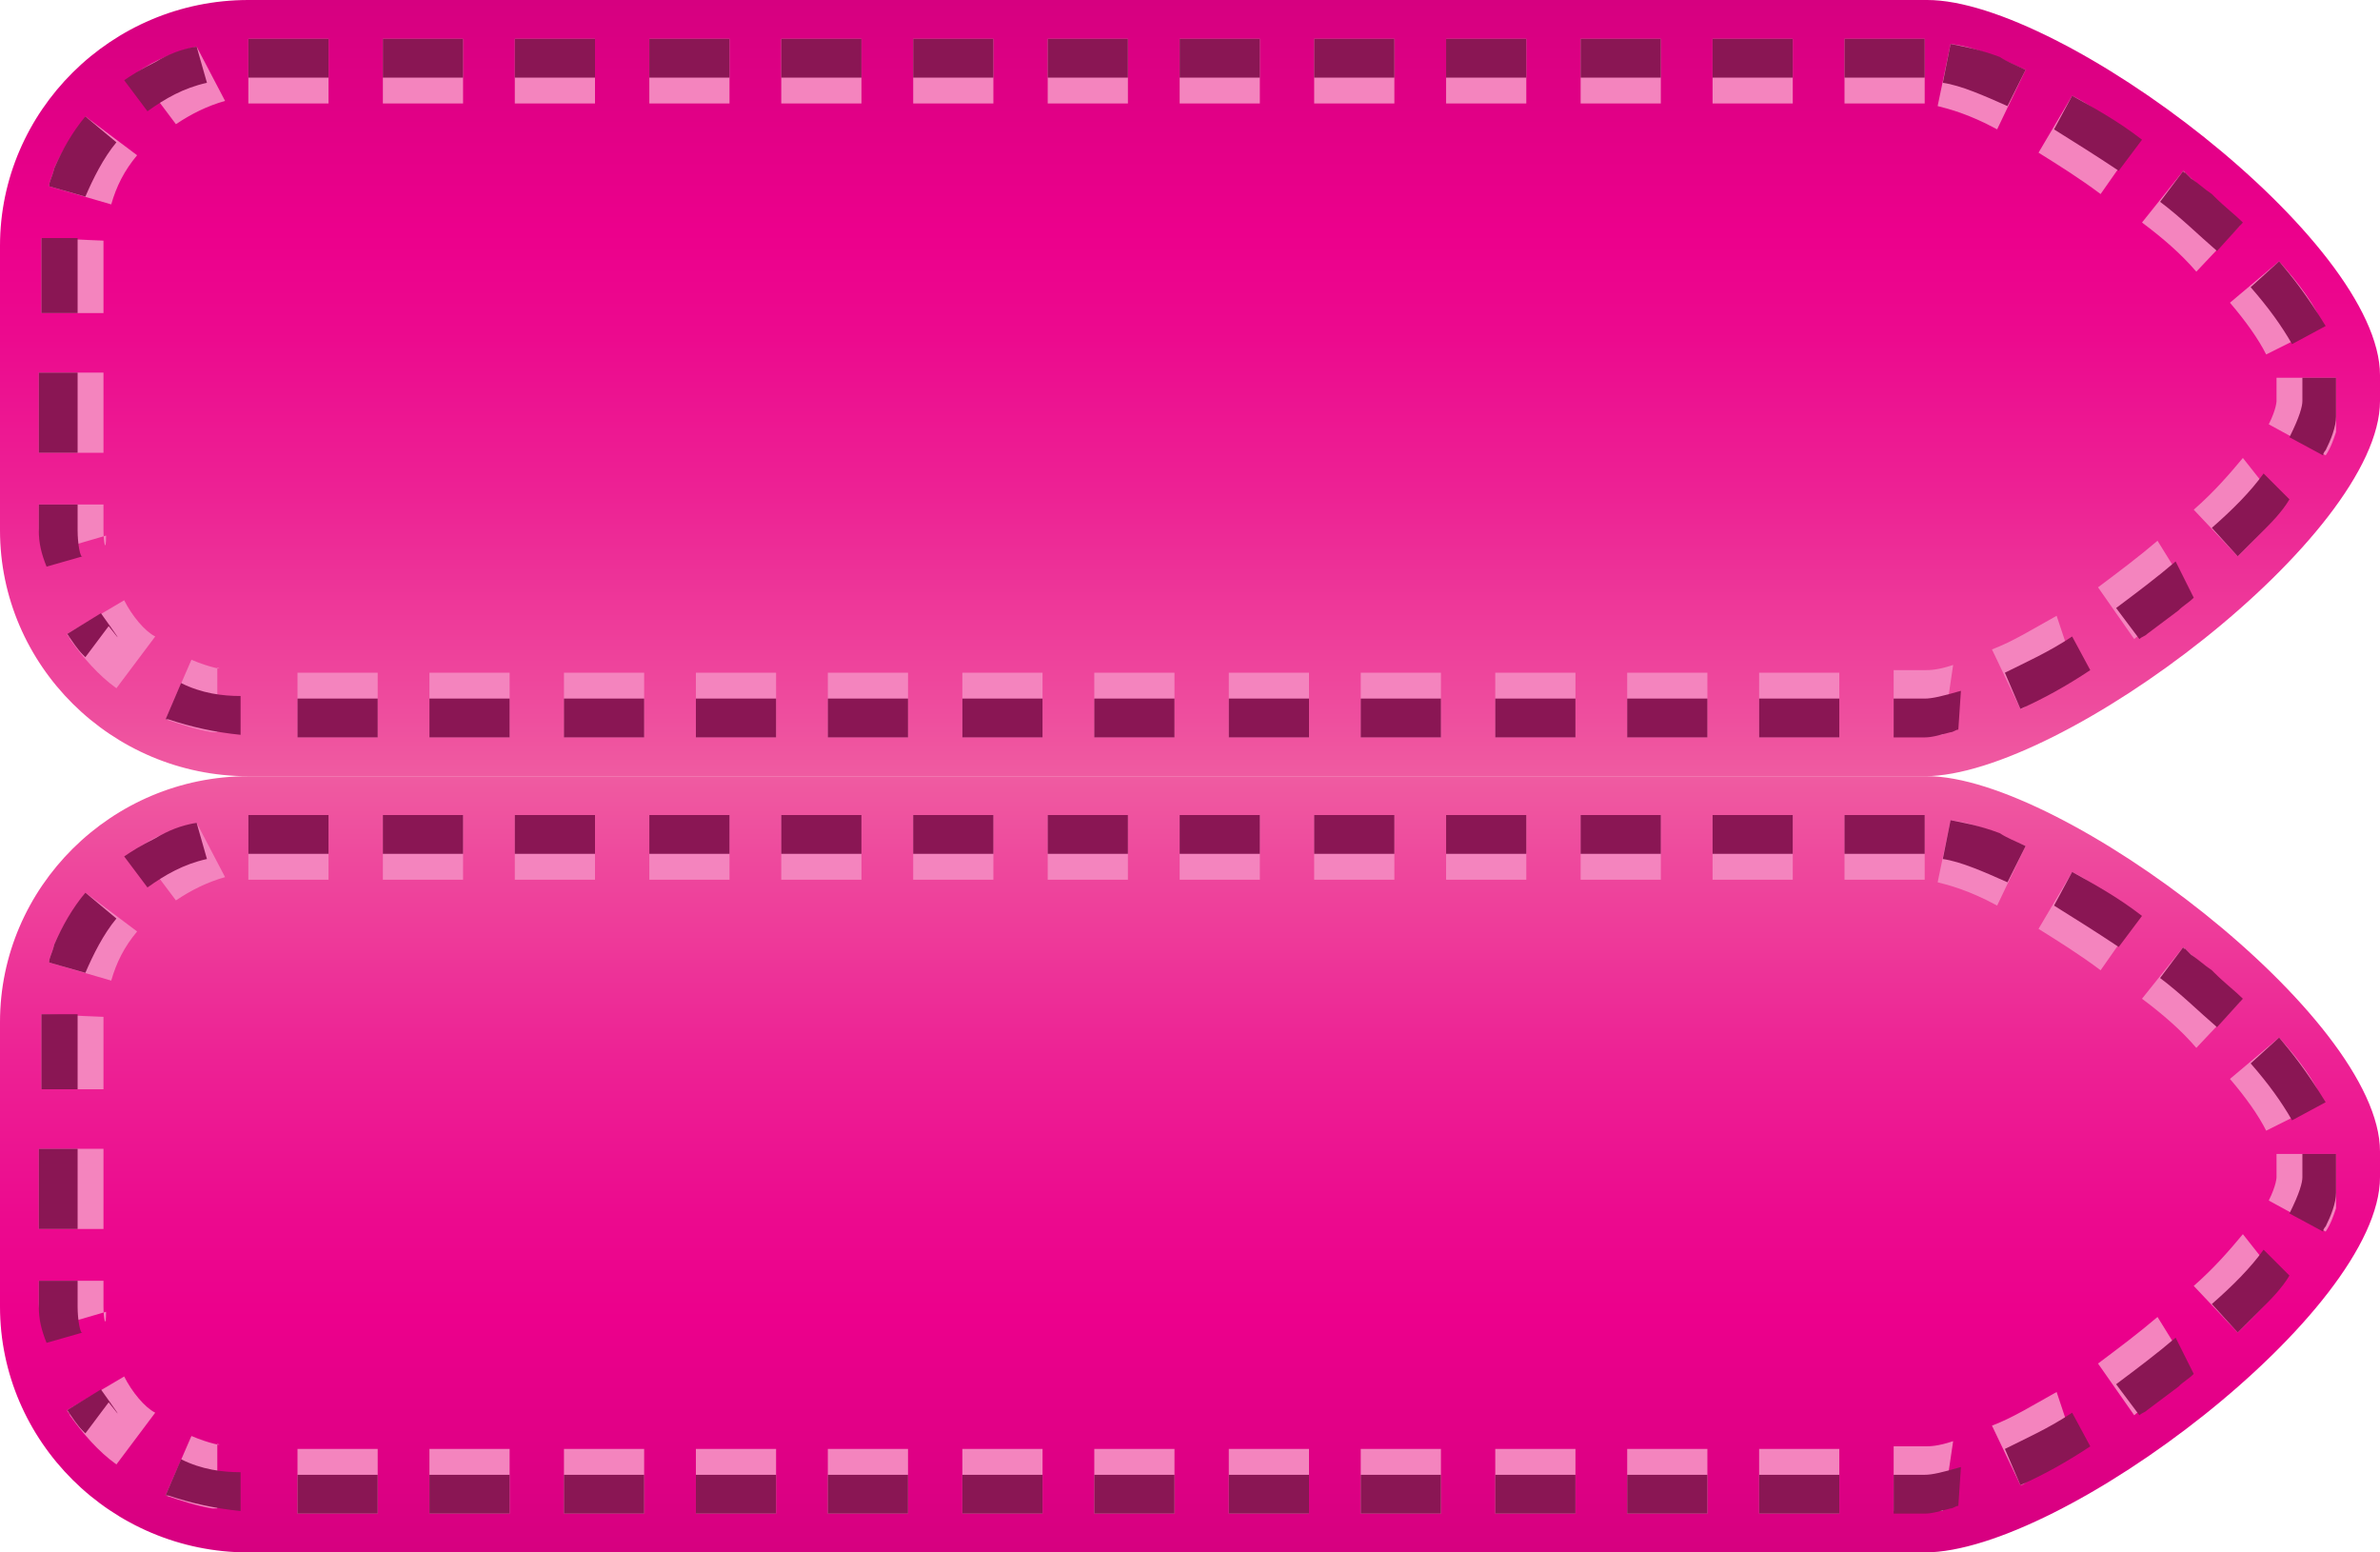 <?xml version="1.0" encoding="utf-8"?>
<!-- Generator: Adobe Illustrator 15.0.0, SVG Export Plug-In  -->
<!DOCTYPE svg PUBLIC "-//W3C//DTD SVG 1.1//EN" "http://www.w3.org/Graphics/SVG/1.1/DTD/svg11.dtd">
<svg version="1.1"
	 xmlns="http://www.w3.org/2000/svg" xmlns:xlink="http://www.w3.org/1999/xlink" xmlns:a="http://ns.adobe.com/AdobeSVGViewerExtensions/3.0/"
	 x="0px" y="0px" width="92px" height="60px" viewBox="0 0 92 60" overflow="visible" enable-background="new 0 0 92 60"
	 xml:space="preserve">
<defs>
</defs>
<linearGradient id="SVGID_1_" gradientUnits="userSpaceOnUse" x1="392" y1="-311.5" x2="392" y2="-281.5" gradientTransform="matrix(1 0 0 -1 -346 -251.5)">
	<stop  offset="0" style="stop-color:#D60080"/>
	<stop  offset="0.3" style="stop-color:#EC008C"/>
	<stop  offset="0.427" style="stop-color:#EC098E"/>
	<stop  offset="0.633" style="stop-color:#ED2194"/>
	<stop  offset="0.893" style="stop-color:#EE499D"/>
	<stop  offset="1" style="stop-color:#EF5BA1"/>
</linearGradient>
<path fill="url(#SVGID_1_)" d="M92,45.5C92,50.7,79.7,60,74.4,60H9.6C4.3,60,0,55.7,0,50.5v-11C0,34.3,4.3,30,9.6,30h64.9
	C79.7,30,92,39.3,92,44.5V45.5z"/>
<path fill="#F484BE" d="M74.4,31.5h-3.1V34h3.1V31.5L74.4,31.5L74.4,31.5z M69.3,31.5h-3.1V34h3.1V31.5L69.3,31.5z M64.2,31.5h-3.1
	V34h3.1V31.5L64.2,31.5z M59,31.5h-3.1V34H59V31.5L59,31.5z M53.9,31.5h-3.1V34h3.1V31.5L53.9,31.5z M48.7,31.5h-3.1V34h3.1V31.5
	L48.7,31.5z M43.6,31.5h-3.1V34h3.1V31.5L43.6,31.5z M38.4,31.5h-3.1V34h3.1V31.5L38.4,31.5z M33.3,31.5h-3.1V34h3.1V31.5L33.3,31.5
	z M28.2,31.5h-3.1V34h3.1V31.5L28.2,31.5z M23,31.5h-3.1V34H23V31.5L23,31.5z M17.9,31.5h-3.1V34h3.1V31.5L17.9,31.5z M12.7,31.5
	H9.6V34h3.1V31.5L12.7,31.5z M7.6,31.8c-0.8,0.2-1.6,0.5-2.3,1l0,0l0,0l0,0l0,0l0,0l0,0l0,0l0,0l0,0l0,0l0,0l0,0l0,0l0,0l0,0l0,0
	l0,0l0,0l0,0l0,0l0,0l0,0l0,0l0,0l0,0l0,0l0,0l0,0l0,0l0,0l0,0l0,0l0,0l0,0l0,0l0,0l0,0l0,0l0,0l0,0l0,0l0,0l0,0l0,0l0,0l0,0l0,0
	l0,0l0,0l0,0l0,0l0,0l0,0l0,0l0,0l0,0l0,0l0,0l0,0l0,0l0,0l0,0l0,0l0,0l0,0l0,0l0,0l0,0l0,0l0,0l0,0l0,0l0,0l0,0l0,0l0,0l0,0l0,0
	l0,0l0,0l0,0l0,0l0,0l0,0l0,0l0,0l0,0l0,0l0,0l0,0l1.5,2c0.6-0.4,1.2-0.7,1.9-0.9L7.6,31.8L7.6,31.8z M3.3,34.5L3.3,34.5L3.3,34.5
	L3.3,34.5L3.3,34.5L3.3,34.5L3.3,34.5L3.3,34.5L3.3,34.5L3.3,34.5C3.3,34.5,3.3,34.6,3.3,34.5C3.3,34.6,3.3,34.6,3.3,34.5
	C3.3,34.6,3.3,34.6,3.3,34.5C3.3,34.6,3.3,34.6,3.3,34.5C3.3,34.6,3.3,34.6,3.3,34.5C3.3,34.6,3.3,34.6,3.3,34.5
	C3.3,34.6,3.3,34.6,3.3,34.5C3.3,34.6,3.3,34.6,3.3,34.5C3.3,34.6,3.3,34.6,3.3,34.5C3.3,34.6,3.3,34.6,3.3,34.5
	C3.3,34.6,3.3,34.6,3.3,34.5C3.3,34.6,3.3,34.6,3.3,34.5C3.3,34.6,3.3,34.6,3.3,34.5L3.3,34.5L3.3,34.5L3.3,34.5L3.3,34.5
	c-0.5,0.7-0.9,1.3-1.2,2l0,0l0,0l0,0l0,0l0,0l0,0l0,0l0,0l0,0l0,0l0,0l0,0l0,0l0,0l0,0l0,0l0,0l0,0l0,0l0,0l0,0l0,0l0,0l0,0l0,0l0,0
	l0,0l0,0l0,0l0,0l0,0l0,0l0,0l0,0l0,0l0,0l0,0l0,0l0,0l0,0C2,36.9,1.9,37,1.9,37.2l2.4,0.7c0.2-0.7,0.5-1.3,1-1.9L3.3,34.5L3.3,34.5
	z M1.6,39.2C1.5,39.3,1.5,39.3,1.6,39.2C1.5,39.3,1.5,39.3,1.6,39.2C1.5,39.3,1.5,39.3,1.6,39.2C1.5,39.3,1.5,39.3,1.6,39.2
	C1.5,39.3,1.5,39.3,1.6,39.2C1.5,39.3,1.5,39.3,1.6,39.2C1.6,39.3,1.6,39.3,1.6,39.2L1.6,39.2L1.6,39.2L1.6,39.2L1.6,39.2L1.6,39.2
	L1.6,39.2L1.6,39.2L1.6,39.2L1.6,39.2L1.6,39.2L1.6,39.2L1.6,39.2L1.6,39.2L1.6,39.2L1.6,39.2L1.6,39.2L1.6,39.2L1.6,39.2L1.6,39.2
	L1.6,39.2L1.6,39.2L1.6,39.2L1.6,39.2L1.6,39.2L1.6,39.2L1.6,39.2L1.6,39.2L1.6,39.2L1.6,39.2L1.6,39.2L1.6,39.2L1.6,39.2L1.6,39.2
	L1.6,39.2L1.6,39.2L1.6,39.2L1.6,39.2L1.6,39.2L1.6,39.2L1.6,39.2L1.6,39.2L1.6,39.2L1.6,39.2v2.9H4v-2.6c0-0.1,0-0.1,0-0.2
	L1.6,39.2L1.6,39.2z M4,44.4H1.5v3.1H4V44.4L4,44.4z M4,49.5H1.5v0.9l0,0l0,0l0,0l0,0l0,0l0,0l0,0l0,0l0,0l0,0l0,0l0,0l0,0l0,0l0,0
	l0,0l0,0l0,0l0,0l0,0l0,0l0,0l0,0l0,0l0,0l0,0l0,0l0,0l0,0l0,0l0,0l0,0l0,0l0,0l0,0l0,0l0,0l0,0l0,0l0,0l0,0l0,0l0,0l0,0l0,0l0,0
	l0,0l0,0l0,0l0,0l0,0l0,0l0,0l0,0l0,0l0,0l0,0l0,0l0,0l0,0l0,0l0,0l0,0l0,0l0,0l0,0l0,0l0,0l0,0l0,0l0,0l0,0l0,0l0,0l0,0l0,0l0,0
	l0,0l0,0l0,0l0,0l0,0l0,0l0,0l0,0l0,0l0,0l0,0l0,0l0,0l0,0l0,0l0,0l0,0l0,0l0,0l0,0l0,0l0,0l0,0l0,0l0,0l0,0l0,0l0,0l0,0l0,0l0,0
	l0,0l0,0l0,0l0,0l0,0l0,0l0,0l0,0l0,0l0,0l0,0l0,0l0,0l0,0l0,0l0,0l0,0l0,0l0,0l0,0l0,0l0,0l0,0l0,0l0,0l0,0l0,0l0,0l0,0l0,0l0,0
	l0,0l0,0l0,0l0,0l0,0l0,0l0,0l0,0l0,0l0,0l0,0l0,0l0,0l0,0l0,0l0,0l0,0l0,0l0,0l0,0l0,0l0,0l0,0l0,0l0,0l0,0l0,0l0,0l0,0l0,0l0,0
	l0,0l0,0l0,0l0,0l0,0l0,0l0,0l0,0l0,0l0,0l0,0l0,0l0,0l0,0l0,0l0,0l0,0l0,0l0,0l0,0l0,0l0,0l0,0l0,0l0,0l0,0l0,0l0,0l0,0l0,0l0,0
	l0,0l0,0l0,0l0,0l0,0l0,0l0,0l0,0l0,0l0,0l0,0l0,0l0,0l0,0l0,0l0,0l0,0l0,0l0,0l0,0l0,0l0,0l0,0l0,0l0,0l0,0l0,0l0,0l0,0l0,0l0,0
	l0,0l0,0l0,0l0,0l0,0l0,0c0,0.3,0.1,0.7,0.2,1l2.4-0.7C4.1,51.4,4,51,4,50.5V49.5L4,49.5z M4.8,53.2l-2.2,1.3c0,0.1,0.1,0.1,0.1,0.2
	l0,0l0,0l0,0l0,0l0,0l0,0l0,0l0,0l0,0l0,0l0,0l0,0l0,0l0,0l0,0l0,0l0,0l0,0l0,0l0,0l0,0l0,0l0,0l0,0l0,0l0,0l0,0l0,0l0,0l0,0l0,0
	l0,0l0,0l0,0l0,0l0,0l0,0l0,0l0,0l0,0l0,0l0,0c0.5,0.7,1.1,1.4,1.8,1.9l1.5-2C5.6,54.4,5.1,53.8,4.8,53.2L4.8,53.2z M7.4,55.5
	l-1,2.3C7,58,7.6,58.2,8.2,58.3l0,0l0,0l0,0l0,0l0,0l0,0l0,0l0,0l0,0l0,0l0,0l0,0l0,0l0,0l0,0l0,0l0,0l0,0l0,0h0.1l0,0l0,0l0,0l0,0
	l0,0l0,0l0,0l0,0l0,0l0,0l0,0l0,0l0,0l0,0l0,0l0,0l0,0l0,0l0,0l0,0l0,0l0,0l0,0l0,0l0,0l0,0l0,0l0,0l0,0l0,0l0,0l0,0l0,0
	c0,0,0,0,0.1,0l0,0l0,0l0,0l0,0l0,0l0,0l0,0l0,0l0,0l0,0l0,0l0,0l0,0l0,0l0,0l0,0l0,0l0,0l0,0l0,0l0,0l0,0l0,0l0,0l0,0l0,0l0,0l0,0
	l0,0l0,0l0,0l0,0l0,0l0,0l0,0l0,0l0,0l0,0l0,0l0,0l0,0l0,0l0,0l0,0l0,0l0,0l0,0l0,0l0,0l0,0l0,0l0,0l0,0l0,0l0,0l0,0l0,0l0,0l0,0
	l0,0l0,0l0,0l0,0l0,0l0,0l0,0l0,0l0,0l0,0l0,0l0,0l0,0l0,0l0,0l0,0l0,0l0,0l0,0l0,0l0,0l0,0l0,0l0,0l0,0l0,0l0,0l0,0l0,0l0,0l0,0
	l0,0l0,0l0,0l0,0l0,0l0,0l0,0l0,0l0,0l0,0l0,0l0,0l0,0l0,0l0,0l0,0l0,0l0,0l0,0l0,0l0,0l0,0l0,0l0,0l0,0l0,0l0,0l0,0l0,0l0,0l0,0
	l0,0l0,0l0,0l0,0l0,0l0,0l0,0l0,0l0,0l0,0l0,0l0,0l0,0l0,0l0,0l0,0l0,0l0,0l0,0l0,0l0,0l0,0l0,0l0,0l0,0l0,0l0,0l0,0l0,0l0,0l0,0
	l0,0l0,0l0,0l0,0l0,0l0,0l0,0l0,0l0,0l0,0l0,0l0,0l0,0l0,0l0,0l0,0l0,0l0,0l0,0l0,0l0,0l0,0l0,0l0,0l0,0l0,0l0,0l0,0l0,0l0,0l0,0
	l0,0l0,0l0,0l0,0l0,0l0,0l0,0l0,0l0,0l0,0l0,0l0,0l0,0l0,0l0,0l0,0l0,0l0,0l0,0l0,0l0,0l0,0l0,0l0,0l0,0l0,0l0,0l0,0l0,0l0,0l0,0
	l0,0l0,0l0,0l0,0l0,0l0,0l0,0l0,0l0,0l0,0l0,0l0,0l0,0l0,0l0,0l0,0l0,0l0,0l0,0l0,0l0,0l0,0l0,0l0,0l0,0l0,0l0,0l0,0l0,0l0,0l0,0
	v-2.5C8.7,55.9,8.1,55.8,7.4,55.5L7.4,55.5z M14.6,56h-3.1v2.5h3.1V56L14.6,56z M19.7,56h-3.1v2.5h3.1V56L19.7,56z M24.9,56h-3.1
	v2.5h3.1V56L24.9,56z M30,56h-3.1v2.5H30V56L30,56z M35.1,56H32v2.5h3.1V56L35.1,56z M40.3,56h-3.1v2.5h3.1V56L40.3,56z M45.4,56
	h-3.1v2.5h3.1V56L45.4,56z M50.6,56h-3.1v2.5h3.1V56L50.6,56z M55.7,56h-3.1v2.5h3.1V56L55.7,56z M60.9,56h-3.1v2.5h3.1V56L60.9,56z
	 M66,56h-3.1v2.5H66V56L66,56z M71.1,56H68v2.5h3.1V56L71.1,56z M75.5,55.7c-0.6,0.2-0.9,0.2-1.1,0.2h-1.2v2.5h1.2l0,0l0,0l0,0l0,0
	l0,0l0,0l0,0l0,0l0,0l0,0l0,0l0,0l0,0l0,0l0,0l0,0l0,0l0,0l0,0l0,0l0,0l0,0l0,0l0,0l0,0l0,0l0,0l0,0l0,0l0,0l0,0l0,0l0,0l0,0l0,0
	l0,0l0,0l0,0l0,0l0,0l0,0l0,0l0,0l0,0l0,0l0,0l0,0l0,0l0,0l0,0l0,0l0,0l0,0l0,0l0,0l0,0l0,0l0,0l0,0l0,0l0,0l0,0l0,0l0,0l0,0l0,0
	l0,0l0,0l0,0l0,0l0,0l0,0l0,0l0,0l0,0l0,0l0,0l0,0l0,0l0,0l0,0l0,0l0,0l0,0l0,0l0,0l0,0l0,0l0,0l0,0l0,0l0,0l0,0l0,0l0,0l0,0l0,0
	l0,0l0,0l0,0l0,0l0,0l0,0l0,0l0,0l0,0l0,0l0,0l0,0l0,0l0,0l0,0l0,0l0,0l0,0l0,0l0,0l0,0l0,0l0,0l0,0l0,0l0,0l0,0l0,0l0,0l0,0l0,0
	l0,0l0,0l0,0l0,0l0,0l0,0l0,0l0,0l0,0l0,0l0,0l0,0l0,0l0,0l0,0l0,0l0,0l0,0l0,0l0,0l0,0l0,0l0,0l0,0l0,0l0,0l0,0l0,0l0,0l0,0l0,0
	c0,0,0,0,0.1,0l0,0l0,0l0,0l0,0l0,0l0,0l0,0l0,0l0,0l0,0l0,0c0,0,0,0,0.1,0l0,0l0,0l0,0l0,0l0,0l0,0l0,0h0.1l0,0l0,0l0,0l0,0l0,0
	l0,0l0,0h0.1l0,0l0,0l0,0l0,0l0,0l0,0l0,0l0,0l0,0h0.1l0,0l0,0l0,0l0,0l0,0l0,0l0,0l0,0l0,0H75l0,0l0,0l0,0l0,0l0,0l0,0l0,0l0,0l0,0
	c0,0,0,0,0.1,0l0,0l0,0l0,0l0,0l0,0l0,0l0,0l0,0l0,0l0,0l0,0l0,0l0,0l0,0l0,0l0,0l0,0l0,0l0,0l0,0l0,0l0,0l0,0l0,0l0,0l0,0l0,0l0,0
	l0,0l0,0l0,0l0,0l0,0l0,0l0,0l0,0l0,0l0,0l0,0l0,0l0,0l0,0l0,0l0,0l0,0l0,0l0,0l0,0l0,0l0,0l0,0l0,0l0,0l0,0l0,0l0,0l0,0l0,0l0,0
	l0,0l0,0l0,0l0,0l0,0l0,0l0,0l0,0l0,0l0,0l0,0l0,0l0,0l0,0l0,0l0,0l0,0l0,0l0,0l0,0l0,0l0,0l0,0l0,0l0,0l0,0l0,0l0,0l0,0l0,0l0,0
	L75.5,55.7L75.5,55.7z M79.5,53.8c-0.9,0.5-1.7,1-2.5,1.3l1.1,2.3c0.1,0,0.2-0.1,0.2-0.1l0,0l0,0l0,0l0,0l0,0l0,0l0,0l0,0l0,0l0,0
	l0,0l0,0l0,0l0,0l0,0l0,0l0,0l0,0l0,0l0,0l0,0l0,0l0,0l0,0l0,0l0,0l0,0l0,0l0,0l0,0l0,0l0,0l0,0l0,0l0,0l0,0l0,0l0,0l0,0l0,0l0,0
	l0,0l0,0l0,0l0,0l0,0l0,0l0,0l0,0l0,0l0,0l0,0l0,0l0,0l0,0l0,0l0,0l0,0l0,0l0,0l0,0l0,0l0,0l0,0l0,0l0,0l0,0l0,0l0,0l0,0l0,0l0,0
	l0,0l0,0l0,0l0,0l0,0l0,0c0.5-0.3,1-0.5,1.6-0.9l0,0l0,0l0,0l0,0l0,0l0,0l0,0l0,0l0,0l0,0l0,0l0,0l0,0l0,0l0,0l0,0l0,0l0,0l0,0l0,0
	l0,0l0,0l0,0l0,0l0,0l0,0c0.1-0.1,0.2-0.1,0.4-0.2L79.5,53.8L79.5,53.8z M83.4,50.9c-0.7,0.6-1.5,1.2-2.3,1.8l1.4,2
	c0.2-0.2,0.5-0.3,0.7-0.5l0,0l0,0l0,0l0,0l0,0l0,0l0,0l0,0l0,0l0,0l0,0l0,0l0,0l0,0l0,0l0,0l0,0l0,0l0,0l0,0l0,0l0,0l0,0l0,0l0,0
	l0,0l0,0l0,0c0.5-0.4,1-0.8,1.5-1.2L83.4,50.9L83.4,50.9z M86.7,47.7c-0.5,0.6-1.1,1.3-1.9,2l1.7,1.8l0,0l0,0l0,0l0,0l0,0l0,0l0,0
	l0,0l0,0l0,0l0,0l0,0l0,0l0,0l0,0l0,0l0,0l0,0l0,0l0,0l0,0l0,0l0,0l0,0l0,0l0,0c0.6-0.6,1.2-1.2,1.7-1.8l0,0l0,0l0,0l0,0l0,0l0,0
	l0,0l0,0l0,0l0,0l0,0l0,0l0,0l0,0l0,0l0,0l0,0l0,0l0,0l0,0l0,0l0,0l0,0l0,0l0,0l0,0l0,0l0,0l0,0l0,0l0,0l0,0l0,0l0,0l0,0l0,0l0,0
	l0,0l0,0l0,0l0,0l0,0l0,0l0,0l0,0l0,0l0,0l0,0l0,0l0,0l0,0l0,0l0,0l0,0l0,0l0,0c0,0,0,0,0-0.1l0,0L86.7,47.7L86.7,47.7z M90.5,44.6
	H88v0.9c0,0,0,0.3-0.3,0.9l2.2,1.2c0.2-0.3,0.3-0.6,0.4-0.9l0,0l0,0l0,0l0,0l0,0l0,0l0,0l0,0l0,0l0,0l0,0l0,0l0,0l0,0l0,0l0,0l0,0
	l0,0l0,0l0,0l0,0l0,0l0,0l0,0l0,0l0,0l0,0l0,0l0,0l0,0l0,0l0,0l0,0l0,0l0,0l0,0l0,0l0,0l0,0l0,0l0,0l0,0l0,0l0,0l0,0l0,0l0,0l0,0
	l0,0l0,0l0,0l0,0l0,0l0,0l0,0l0,0l0,0l0,0l0,0l0,0l0,0l0,0l0,0l0,0l0,0l0,0l0,0l0,0l0,0l0,0l0,0l0,0l0,0l0,0l0,0l0,0l0,0l0,0l0,0
	l0,0l0,0l0,0l0,0l0,0l0,0l0,0l0,0l0,0l0,0l0,0l0,0l0,0l0,0l0,0l0,0l0,0l0,0l0,0l0,0l0,0l0,0l0,0l0,0l0,0l0,0l0,0l0,0l0,0l0,0l0,0
	l0,0l0,0l0,0l0,0l0,0l0,0l0,0l0,0l0,0l0,0l0,0l0,0l0,0l0,0l0,0l0,0l0,0l0,0l0,0l0,0l0,0l0,0l0,0l0,0l0,0l0,0l0,0l0,0l0,0l0,0l0,0
	l0,0l0,0l0,0l0,0l0,0l0,0l0,0l0,0l0,0l0,0l0,0l0,0l0,0l0,0l0,0l0,0l0,0l0,0l0,0l0,0l0,0l0,0l0,0l0,0l0,0l0,0l0,0l0,0l0,0l0,0l0,0
	l0,0l0,0l0,0l0,0l0,0l0,0l0,0l0,0l0,0l0,0l0,0l0,0l0,0l0,0l0,0l0,0l0,0l0,0l0,0l0,0l0,0l0,0l0,0l0,0l0,0l0,0l0,0l0,0l0,0l0,0l0,0
	l0,0l0,0l0,0l0,0l0,0l0,0l0,0l0,0l0,0l0,0l0,0l0,0l0,0l0,0l0,0l0,0l0,0l0,0l0,0l0,0l0,0l0,0l0,0l0,0l0,0l0,0l0,0l0,0l0,0l0,0l0,0
	l0,0l0,0l0,0l0,0l0,0l0,0l0,0l0,0l0,0l0,0l0,0l0,0l0,0l0,0l0,0l0,0l0,0l0,0l0,0l0,0l0,0l0,0l0,0l0,0l0,0l0,0l0,0l0,0l0,0l0,0l0,0
	l0,0l0,0l0,0l0,0l0,0l0,0l0,0l0,0l0,0l0,0l0,0l0,0l0,0l0,0l0,0l0,0l0,0l0,0l0,0l0,0l0,0l0,0l0,0l0,0l0,0l0,0l0,0l0,0l0,0l0,0l0,0
	l0,0l0,0l0,0l0,0l0,0l0,0l0,0l0,0l0,0l0,0l0,0l0,0l0,0l0,0l0,0l0,0l0,0l0,0l0,0l0,0l0,0l0,0l0,0l0,0l0,0l0,0l0,0l0,0l0,0l0,0l0,0
	l0,0l0,0l0,0l0,0l0,0l0,0l0,0l0,0l0,0l0,0l0,0l0,0v-2.1H90.5z M88.1,40.1l-1.9,1.6c0.6,0.7,1.1,1.4,1.4,2l2.2-1.1
	C89.5,41.8,88.9,41,88.1,40.1L88.1,40.1z M84.4,36.6l-1.6,2c0.8,0.6,1.5,1.2,2.1,1.9l1.7-1.8c-0.4-0.4-0.8-0.7-1.2-1.1l0,0l0,0l0,0
	l0,0l0,0l0,0l0,0l0,0l0,0l0,0l0,0l0,0l0,0l0,0l0,0l0,0l0,0l0,0l0,0l0,0l0,0l0,0l0,0l0,0l0,0l0,0l0,0l0,0l0,0l0,0l0,0l0,0l0,0l0,0
	l0,0l0,0l0,0l0,0l0,0l0,0c-0.4-0.5-0.6-0.6-0.8-0.8l0,0l0,0l0,0l0,0l0,0l0,0l0,0l0,0l0,0l0,0l0,0l0,0l0,0l0,0l0,0l0,0l0,0l0,0l0,0
	l0,0C84.5,36.7,84.4,36.6,84.4,36.6L84.4,36.6z M80.1,33.7l-1.3,2.2c0.8,0.5,1.6,1,2.4,1.6l1.4-2c-0.2-0.1-0.3-0.2-0.5-0.3l0,0l0,0
	l0,0l0,0l0,0l0,0l0,0l0,0l0,0l0,0l0,0l0,0l0,0l0,0l0,0l0,0l0,0l0,0l0,0l0,0l0,0l0,0l0,0l0,0l0,0l0,0L82,35.1l0,0
	C81.3,34.4,80.7,34,80.1,33.7L80.1,33.7z M75.4,31.7l-0.5,2.4c0.4,0.1,1.2,0.3,2.3,0.9l1.1-2.3C77.2,32.2,76.3,31.8,75.4,31.7
	L75.4,31.7z"/>
<path fill="#8A1654" d="M74.4,31.5h-3.1V33h3.1V31.5L74.4,31.5L74.4,31.5z M69.3,31.5h-3.1V33h3.1V31.5L69.3,31.5z M64.2,31.5h-3.1
	V33h3.1V31.5L64.2,31.5z M59,31.5h-3.1V33H59V31.5L59,31.5z M53.9,31.5h-3.1V33h3.1V31.5L53.9,31.5z M48.7,31.5h-3.1V33h3.1V31.5
	L48.7,31.5z M43.6,31.5h-3.1V33h3.1V31.5L43.6,31.5z M38.4,31.5h-3.1V33h3.1V31.5L38.4,31.5z M33.3,31.5h-3.1V33h3.1V31.5L33.3,31.5
	z M28.2,31.5h-3.1V33h3.1V31.5L28.2,31.5z M23,31.5h-3.1V33H23V31.5L23,31.5z M17.9,31.5h-3.1V33h3.1V31.5L17.9,31.5z M12.7,31.5
	H9.6V33h3.1V31.5L12.7,31.5z M7.6,31.8C7,31.9,6.5,32.1,6,32.4l0,0l0,0l0,0l0,0l0,0l0,0l0,0l0,0l0,0l0,0l0,0l0,0l0,0l0,0l0,0l0,0
	l0,0l0,0l0,0l0,0l0,0l0,0l0,0l0,0l0,0l0,0l0,0l0,0l0,0l0,0l0,0l0,0l0,0l0,0l0,0l0,0l0,0l0,0l0,0l0,0l0,0l0,0l0,0l0,0l0,0l0,0l0,0
	l0,0l0,0l0,0l0,0l0,0l0,0l0,0l0,0l0,0l0,0l0,0l0,0l0,0l0,0l0,0l0,0l0,0l0,0l0,0l0,0l0,0l0,0l0,0l0,0l0,0l0,0l0,0l0,0l0,0l0,0l0,0
	l0,0l0,0l0,0l0,0l0,0l0,0l0,0l0,0l0,0l0,0l0,0l0,0l0,0l0,0l0,0l0,0l0,0l0,0l0,0l0,0c-0.6,0.3-0.9,0.5-1.2,0.7l0.9,1.2
	c0.7-0.5,1.4-0.9,2.3-1.1L7.6,31.8L7.6,31.8z M3.3,34.5c-0.5,0.6-0.9,1.3-1.2,2l0,0l0,0l0,0l0,0l0,0l0,0l0,0l0,0l0,0l0,0l0,0l0,0
	l0,0l0,0l0,0l0,0l0,0l0,0l0,0l0,0l0,0l0,0l0,0l0,0l0,0l0,0l0,0l0,0l0,0l0,0l0,0l0,0l0,0l0,0l0,0l0,0l0,0l0,0l0,0l0,0l0,0l0,0l0,0
	l0,0l0,0l0,0l0,0l0,0l0,0l0,0l0,0l0,0l0,0l0,0l0,0l0,0l0,0l0,0l0,0l0,0l0,0l0,0l0,0l0,0l0,0l0,0l0,0l0,0l0,0l0,0l0,0l0,0
	C2,36.9,1.9,37,1.9,37.2l1.4,0.4c0.3-0.7,0.7-1.5,1.2-2.1L3.3,34.5L3.3,34.5z M1.6,39.2L1.6,39.2L1.6,39.2L1.6,39.2L1.6,39.2
	L1.6,39.2L1.6,39.2L1.6,39.2L1.6,39.2L1.6,39.2L1.6,39.2L1.6,39.2L1.6,39.2L1.6,39.2L1.6,39.2L1.6,39.2L1.6,39.2L1.6,39.2L1.6,39.2
	L1.6,39.2L1.6,39.2L1.6,39.2L1.6,39.2L1.6,39.2L1.6,39.2L1.6,39.2L1.6,39.2L1.6,39.2L1.6,39.2L1.6,39.2L1.6,39.2L1.6,39.2L1.6,39.2
	L1.6,39.2L1.6,39.2L1.6,39.2L1.6,39.2L1.6,39.2L1.6,39.2L1.6,39.2L1.6,39.2L1.6,39.2v2.9H3v-2.6c0-0.1,0-0.2,0-0.3H1.6L1.6,39.2z
	 M3,44.4H1.5v3.1H3V44.4L3,44.4z M3,49.5H1.5v0.9l0,0l0,0l0,0l0,0l0,0l0,0l0,0l0,0l0,0l0,0l0,0l0,0l0,0l0,0l0,0l0,0l0,0l0,0l0,0l0,0
	l0,0l0,0l0,0l0,0l0,0l0,0l0,0l0,0l0,0l0,0l0,0l0,0l0,0l0,0l0,0l0,0l0,0l0,0l0,0l0,0l0,0l0,0l0,0l0,0l0,0l0,0l0,0l0,0l0,0l0,0l0,0
	l0,0l0,0l0,0l0,0l0,0l0,0l0,0l0,0l0,0l0,0l0,0l0,0l0,0l0,0l0,0l0,0l0,0l0,0l0,0l0,0l0,0l0,0l0,0l0,0l0,0l0,0l0,0l0,0l0,0l0,0l0,0
	l0,0l0,0l0,0l0,0l0,0l0,0l0,0l0,0l0,0l0,0l0,0l0,0l0,0l0,0l0,0l0,0l0,0l0,0l0,0l0,0l0,0l0,0l0,0l0,0l0,0l0,0l0,0l0,0l0,0l0,0l0,0
	l0,0l0,0l0,0l0,0l0,0l0,0l0,0l0,0l0,0l0,0l0,0l0,0l0,0l0,0l0,0l0,0l0,0l0,0l0,0l0,0l0,0l0,0l0,0l0,0l0,0c0,0,0,0,0,0.1l0,0
	c0,0.5,0.1,0.9,0.3,1.4l1.4-0.4C3.1,51.6,3,51,3,50.5V49.5L3,49.5z M3.9,53.7l-1.3,0.8l0,0l0,0l0,0l0,0l0,0l0,0l0,0l0,0l0,0l0,0l0,0
	l0,0l0,0l0,0l0,0l0,0l0,0l0,0l0,0l0,0l0,0l0,0l0,0l0,0l0,0l0,0l0,0l0,0l0,0l0,0l0,0l0,0l0,0l0,0l0,0l0,0l0,0l0,0l0,0l0,0l0,0l0,0
	l0,0l0,0l0,0l0,0l0,0l0,0l0,0l0,0l0,0l0,0l0,0l0,0l0,0l0,0l0,0l0,0l0,0l0,0l0,0l0,0l0,0l0,0l0,0l0,0l0,0l0,0l0,0
	c0.2,0.3,0.4,0.6,0.6,0.8l0,0l0,0l0,0l0,0l0,0l0,0l0,0l0,0l0,0l0,0l0,0l0,0l0,0l0,0l0,0l0,0l0,0l0,0l0,0l0,0l0,0l0,0l0,0l0,0l0,0
	l0,0l0,0l0,0l0,0l0,0l0,0l0,0l0,0l0,0l0,0l0,0l0,0l0,0l0,0l0,0l0,0l0,0l0,0l0,0l0,0l0,0l0,0l0,0l0,0l0,0l0,0l0,0l0,0l0,0l0,0l0,0
	l0,0l0,0l0,0l0,0l0,0l0,0l0,0l0,0l0,0l0,0l0,0l0,0l0,0l0,0l0,0l0,0l0,0l0,0l0,0l0,0l0,0l0,0l0,0l0,0l0,0l0,0l0,0l0,0l0,0l0,0l0,0
	l0,0l0,0l0,0l0,0l0,0l0,0l0,0l0,0l0,0l0,0l0,0l0,0l0,0l0,0l0,0l0,0l0,0l0,0l0,0l0,0l0,0l0,0l0,0l0,0l0,0l0,0l0,0l0,0l0,0l0,0l0,0
	l0,0l0,0l0,0l0,0l0,0l0,0l0,0l0,0l0,0l0,0l0,0l0,0l0,0l0,0l0,0l0,0l0,0l0,0l0,0l0,0l0,0l0,0l0,0l0,0l0,0l0,0l0,0l0,0l0,0l0,0l0,0
	l0,0l0,0l0,0l0,0l0,0l0,0l0,0l0,0l0,0l0,0l0,0l0,0l0,0l0,0l0,0l0,0l0,0l0,0l0,0l0,0l0,0l0,0l0,0l0,0l0,0l0,0l0,0l0,0l0,0l0,0l0,0
	l0,0l0,0l0,0l0,0l0,0l0,0l0,0l0,0l0,0l0,0l0,0l0,0l0,0l0,0l0,0l0,0l0,0l0,0l0,0l0,0l0,0l0,0l0,0l0,0l0,0l0,0l0,0l0,0l0,0l0,0l0,0
	l0,0l0,0l0,0l0,0l0,0l0,0l0,0l0,0l0,0l0,0l0,0l0,0l0,0l0,0l0,0l0,0l0,0l0,0l0,0l0,0l0,0l0,0l0,0l0,0l0,0l0,0l0,0l0,0l0,0l0,0l0,0
	l0,0l0,0l0,0l0,0l0,0l0,0l0,0l0,0l0,0l0,0l0,0l0,0l0,0l0,0l0,0l0,0l0,0l0,0l0,0c0,0,0,0,0.1,0.1l0.9-1.2C4.9,55.1,4.4,54.4,3.9,53.7
	L3.9,53.7z M7,56.4l-0.6,1.4h0.1l0,0l0,0l0,0l0,0l0,0l0,0l0,0l0,0l0,0l0,0l0,0l0,0l0,0l0,0l0,0l0,0l0,0l0,0l0,0l0,0l0,0l0,0l0,0l0,0
	l0,0l0,0l0,0l0,0l0,0l0,0l0,0l0,0l0,0l0,0l0,0l0,0l0,0l0,0l0,0l0,0c0.9,0.3,1.8,0.5,2.8,0.6v-1.5C8.6,56.9,7.8,56.8,7,56.4L7,56.4z
	 M14.6,57h-3.1v1.5h3.1V57L14.6,57z M19.7,57h-3.1v1.5h3.1V57L19.7,57z M24.9,57h-3.1v1.5h3.1V57L24.9,57z M30,57h-3.1v1.5H30V57
	L30,57z M35.1,57H32v1.5h3.1V57L35.1,57z M40.3,57h-3.1v1.5h3.1V57L40.3,57z M45.4,57h-3.1v1.5h3.1V57L45.4,57z M50.6,57h-3.1v1.5
	h3.1V57L50.6,57z M55.7,57h-3.1v1.5h3.1V57L55.7,57z M60.9,57h-3.1v1.5h3.1V57L60.9,57z M66,57h-3.1v1.5H66V57L66,57z M71.1,57H68
	v1.5h3.1V57L71.1,57z M75.8,56.7c-0.7,0.2-1.1,0.3-1.4,0.3h-1.2v1.5h1.2l0,0l0,0l0,0l0,0l0,0l0,0l0,0l0,0l0,0l0,0l0,0l0,0l0,0l0,0
	l0,0l0,0l0,0l0,0l0,0l0,0l0,0l0,0l0,0l0,0l0,0l0,0l0,0l0,0l0,0l0,0l0,0l0,0l0,0l0,0l0,0l0,0l0,0l0,0l0,0l0,0l0,0l0,0l0,0l0,0l0,0
	l0,0l0,0l0,0l0,0l0,0l0,0l0,0l0,0l0,0l0,0l0,0l0,0l0,0l0,0l0,0l0,0l0,0l0,0l0,0l0,0l0,0l0,0l0,0l0,0l0,0l0,0l0,0l0,0l0,0l0,0l0,0
	l0,0l0,0c0.3,0,0.6-0.1,1-0.2l0,0l0,0l0,0l0,0l0,0l0,0l0,0l0,0l0,0l0,0l0,0l0,0l0,0l0,0l0,0l0,0l0,0l0,0l0,0l0,0l0,0l0,0l0,0l0,0
	l0,0l0,0l0,0l0,0l0,0l0,0l0,0l0,0l0,0l0,0l0,0l0,0l0,0l0,0l0,0l0,0l0,0l0,0l0,0l0,0l0,0l0,0l0,0l0,0l0,0l0,0l0,0l0,0l0,0l0,0l0,0
	l0,0l0,0l0,0c0.1,0,0.2-0.1,0.3-0.1L75.8,56.7L75.8,56.7z M80.1,54.6c-0.9,0.6-1.8,1-2.6,1.4l0.6,1.4c0.9-0.4,1.8-0.9,2.7-1.5
	L80.1,54.6L80.1,54.6z M84.1,51.7c-0.7,0.6-1.5,1.2-2.3,1.8l0.9,1.2c0.1-0.1,0.2-0.1,0.3-0.2l0,0l0,0l0,0l0,0l0,0l0,0l0,0l0,0l0,0
	l0,0l0,0l0,0l0,0l0,0l0,0l0,0c0.4-0.3,0.8-0.6,1.2-0.9l0,0l0,0l0,0l0,0l0,0l0,0l0,0l0,0l0,0l0,0l0,0l0,0l0,0l0,0l0,0l0,0l0,0l0,0
	l0,0l0,0l0,0l0,0l0,0l0,0l0,0l0,0l0,0l0,0l0,0l0,0l0,0l0,0l0,0l0,0l0,0l0,0l0,0l0,0l0,0l0,0l0,0l0,0l0,0l0,0l0,0l0,0l0,0l0,0l0,0
	l0,0l0,0l0,0c0.2-0.2,0.4-0.3,0.6-0.5L84.1,51.7L84.1,51.7z M87.5,48.3c-0.5,0.7-1.2,1.4-2,2.1l1,1.1c0.3-0.3,0.6-0.6,0.9-0.9l0,0
	l0,0l0,0l0,0l0,0l0,0l0,0l0,0l0,0l0,0l0,0l0,0l0,0l0,0l0,0l0,0l0,0l0,0l0,0l0,0l0,0l0,0l0,0l0,0c0.4-0.4,0.8-0.8,1.1-1.3L87.5,48.3
	L87.5,48.3z M90.5,44.6H89v0.9c0,0.2-0.1,0.6-0.5,1.4l1.3,0.7c0-0.1,0.1-0.2,0.1-0.2l0,0l0,0l0,0l0,0l0,0l0,0l0,0l0,0l0,0l0,0l0,0
	l0,0l0,0l0,0l0,0l0,0l0,0l0,0l0,0l0,0l0,0l0,0l0,0l0,0l0,0l0,0l0,0l0,0l0,0l0,0l0,0l0,0l0,0l0,0l0,0l0,0l0,0l0,0l0,0l0,0l0,0l0,0
	c0.2-0.4,0.4-0.9,0.4-1.3l0,0l0,0l0,0l0,0l0,0l0,0l0,0l0,0l0,0l0,0l0,0l0,0l0,0l0,0l0,0l0,0l0,0l0,0l0,0l0,0l0,0l0,0l0,0l0,0l0,0
	l0,0l0,0l0,0l0,0l0,0l0,0l0,0l0,0l0,0l0,0l0,0l0,0l0,0l0,0l0,0l0,0l0,0l0,0l0,0l0,0l0,0l0,0l0,0l0,0l0,0l0,0l0,0l0,0l0,0l0,0l0,0
	l0,0l0,0l0,0l0,0l0,0l0,0l0,0l0,0l0,0l0,0l0,0l0,0l0,0l0,0l0,0l0,0l0,0l0,0l0,0l0,0l0,0l0,0l0,0l0,0l0,0l0,0l0,0l0,0l0,0l0,0l0,0
	l0,0l0,0l0,0l0,0l0,0l0,0l0,0l0,0l0,0l0,0l0,0l0,0l0,0l0,0l0,0l0,0l0,0l0,0l0,0l0,0l0,0l0,0l0,0l0,0l0,0l0,0l0,0l0,0l0,0l0,0l0,0
	l0,0l0,0l0,0l0,0l0,0l0,0l0,0l0,0l0,0l0,0l0,0l0,0l0,0l0,0l0,0l0,0l0,0l0,0l0,0l0,0l0,0l0,0l0,0l0,0l0,0l0,0l0,0l0,0l0,0l0,0l0,0
	l0,0l0,0l0,0l0,0l0,0l0,0l0,0l0,0l0,0l0,0l0,0l0,0l0,0l0,0l0,0l0,0l0,0l0,0l0,0l0,0l0,0l0,0l0,0l0,0l0,0l0,0l0,0l0,0l0,0l0,0l0,0
	l0,0l0,0l0,0l0,0l0,0l0,0l0,0l0,0l0,0l0,0l0,0l0,0l0,0l0,0l0,0l0,0v-1.5H90.5z M88.1,40.1l-1.1,1c0.7,0.8,1.2,1.5,1.6,2.2l1.3-0.7
	l0,0l0,0l0,0l0,0l0,0l0,0l0,0l0,0l0,0l0,0l0,0l0,0l0,0l0,0l0,0l0,0l0,0l0,0l0,0l0,0l0,0l0,0l0,0l0,0l0,0l0,0l0,0l0,0l0,0l0,0l0,0
	l0,0l0,0l0,0l0,0l0,0l0,0l0,0l0,0l0,0l0,0l0,0l0,0l0,0l0,0l0,0l0,0l0,0l0,0l0,0l0,0l0,0l0,0l0,0l0,0l0,0l0,0l0,0l0,0l0,0l0,0l0,0
	l0,0l0,0l0,0l0,0l0,0l0,0l0,0l0,0l0,0l0,0l0,0l0,0l0,0l0,0l0,0l0,0l0,0l0,0l0,0l0,0l0,0l0,0l0,0l0,0l0,0l0,0l0,0l0,0l0,0l0,0l0,0
	l0,0l0,0l0,0l0,0l0,0l0,0l0,0l0,0l0,0l0,0l0,0l0,0l0,0l0,0l0,0l0,0l0,0l0,0l0,0l0,0l0,0l0,0l0,0l0,0l0,0l0,0l0,0l0,0l0,0l0,0l0,0
	l0,0l0,0l0,0l0,0l0,0l0,0l0,0l0,0l0,0l0,0l0,0l0,0l0,0l0,0l0,0l0,0l0,0l0,0l0,0l0,0l0,0l0,0l0,0l0,0l0,0l0,0l0,0l0,0l0,0l0,0l0,0
	l0,0l0,0l0,0l0,0l0,0l0,0l0,0l0,0l0,0l0,0l0,0l0,0l0,0l0,0l0,0l0,0l0,0l0,0l0,0l0,0l0,0l0,0l0,0l0,0l0,0l0,0l0,0l0,0l0,0l0,0l0,0
	l0,0l0,0l0,0l0,0l0,0l0,0l0,0l0,0l0,0l0,0l0,0l0,0l0,0C89.1,41.3,88.6,40.7,88.1,40.1L88.1,40.1z M84.4,36.6l-0.9,1.2
	c0.8,0.6,1.5,1.3,2.2,1.9l1-1.1c-0.3-0.3-0.7-0.6-1.1-1l0,0l0,0l0,0l0,0l0,0l0,0l0,0l0,0l0,0l0,0l0,0l0,0l0,0l0,0l0,0l0,0l0,0l0,0
	l0,0l0,0l0,0l0,0l0,0l0,0l0,0l0,0l0,0l0,0l0,0l0,0l0,0l0,0l0,0l0,0l0,0l0,0l0,0l0,0l0,0l0,0l0,0l0,0l0,0l0,0l0,0l0,0
	c0,0,0,0-0.1-0.1l0,0c-0.3-0.2-0.5-0.4-0.8-0.6l0,0l0,0l0,0l0,0l0,0l0,0l0,0l0,0l0,0l0,0l0,0l0,0l0,0l0,0l0,0l0,0l0,0l0,0l0,0l0,0
	l0,0l0,0l0,0l0,0l0,0l0,0C84.5,36.7,84.5,36.7,84.4,36.6C84.5,36.7,84.5,36.7,84.4,36.6C84.5,36.7,84.4,36.7,84.4,36.6L84.4,36.6
	C84.4,36.7,84.4,36.7,84.4,36.6C84.4,36.7,84.4,36.7,84.4,36.6L84.4,36.6L84.4,36.6z M80.1,33.7L79.4,35c0.8,0.5,1.6,1,2.5,1.6
	l0.9-1.2C81.9,34.7,81,34.2,80.1,33.7L80.1,33.7z M75.4,31.7l-0.3,1.5c0.7,0.1,1.6,0.5,2.5,0.9l0.7-1.4c-0.4-0.2-0.7-0.3-1-0.5l0,0
	l0,0l0,0l0,0l0,0l0,0l0,0l0,0l0,0l0,0l0,0l0,0l0,0l0,0l0,0l0,0l0,0l0,0l0,0l0,0l0,0l0,0l0,0l0,0l0,0l0,0
	C76.5,31.9,75.9,31.8,75.4,31.7L75.4,31.7z"/>
<linearGradient id="SVGID_2_" gradientUnits="userSpaceOnUse" x1="392" y1="-251.5" x2="392" y2="-281.5" gradientTransform="matrix(1 0 0 -1 -346 -251.5)">
	<stop  offset="0" style="stop-color:#D60080"/>
	<stop  offset="0.3" style="stop-color:#EC008C"/>
	<stop  offset="0.427" style="stop-color:#EC098E"/>
	<stop  offset="0.633" style="stop-color:#ED2194"/>
	<stop  offset="0.893" style="stop-color:#EE499D"/>
	<stop  offset="1" style="stop-color:#EF5BA1"/>
</linearGradient>
<path fill="url(#SVGID_2_)" d="M92,15.5C92,20.7,79.7,30,74.4,30H9.6C4.3,30,0,25.7,0,20.5v-11C0,4.3,4.3,0,9.6,0h64.9
	C79.7,0,92,9.3,92,14.5V15.5z"/>
<path fill="#F484BE" d="M74.4,1.5h-3.1V4h3.1V1.5L74.4,1.5L74.4,1.5z M69.3,1.5h-3.1V4h3.1V1.5L69.3,1.5z M64.2,1.5h-3.1V4h3.1V1.5
	L64.2,1.5z M59,1.5h-3.1V4H59V1.5L59,1.5z M53.9,1.5h-3.1V4h3.1V1.5L53.9,1.5z M48.7,1.5h-3.1V4h3.1V1.5L48.7,1.5z M43.6,1.5h-3.1V4
	h3.1V1.5L43.6,1.5z M38.4,1.5h-3.1V4h3.1V1.5L38.4,1.5z M33.3,1.5h-3.1V4h3.1V1.5L33.3,1.5z M28.2,1.5h-3.1V4h3.1V1.5L28.2,1.5z
	 M23,1.5h-3.1V4H23V1.5L23,1.5z M17.9,1.5h-3.1V4h3.1V1.5L17.9,1.5z M12.7,1.5H9.6V4h3.1V1.5L12.7,1.5z M7.6,1.8
	C6.8,2,6,2.3,5.3,2.8l0,0l0,0l0,0l0,0l0,0l0,0l0,0l0,0l0,0l0,0l0,0l0,0l0,0l0,0l0,0l0,0l0,0l0,0l0,0l0,0l0,0l0,0l0,0l0,0l0,0l0,0
	l0,0l0,0l0,0l0,0l0,0l0,0l0,0l0,0l0,0l0,0l0,0l0,0l0,0l0,0l0,0l0,0l0,0l0,0l0,0l0,0l0,0l0,0l0,0l0,0l0,0l0,0l0,0l0,0l0,0l0,0l0,0
	l0,0l0,0l0,0l0,0l0,0l0,0l0,0l0,0l0,0l0,0l0,0l0,0l0,0l0,0l0,0l0,0l0,0l0,0l0,0l0,0l0,0l0,0l0,0l0,0l0,0l0,0l0,0l0,0l0,0l0,0l0,0
	l0,0l0,0l1.5,2C7.4,4.4,8,4.1,8.7,3.9L7.6,1.8L7.6,1.8z M3.3,4.5L3.3,4.5L3.3,4.5L3.3,4.5L3.3,4.5L3.3,4.5L3.3,4.5L3.3,4.5L3.3,4.5
	L3.3,4.5C3.3,4.5,3.3,4.6,3.3,4.5C3.3,4.6,3.3,4.6,3.3,4.5C3.3,4.6,3.3,4.6,3.3,4.5C3.3,4.6,3.3,4.6,3.3,4.5
	C3.3,4.6,3.3,4.6,3.3,4.5C3.3,4.6,3.3,4.6,3.3,4.5C3.3,4.6,3.3,4.6,3.3,4.5C3.3,4.6,3.3,4.6,3.3,4.5C3.3,4.6,3.3,4.6,3.3,4.5
	C3.3,4.6,3.3,4.6,3.3,4.5C3.3,4.6,3.3,4.6,3.3,4.5C3.3,4.6,3.3,4.6,3.3,4.5c0,0.1,0,0.1,0,0.1l0,0l0,0l0,0l0,0
	C2.8,5.2,2.4,5.8,2.1,6.5l0,0l0,0l0,0l0,0l0,0l0,0l0,0l0,0l0,0l0,0l0,0l0,0l0,0l0,0l0,0l0,0l0,0l0,0l0,0l0,0l0,0l0,0l0,0l0,0l0,0
	l0,0l0,0l0,0l0,0l0,0l0,0l0,0l0,0l0,0l0,0l0,0l0,0l0,0l0,0l0,0C2,6.9,1.9,7,1.9,7.2l2.4,0.7c0.2-0.7,0.5-1.3,1-1.9L3.3,4.5L3.3,4.5z
	 M1.6,9.2C1.5,9.3,1.5,9.3,1.6,9.2C1.5,9.3,1.5,9.3,1.6,9.2C1.5,9.3,1.5,9.3,1.6,9.2C1.5,9.3,1.5,9.3,1.6,9.2
	C1.5,9.3,1.5,9.3,1.6,9.2C1.5,9.3,1.5,9.3,1.6,9.2C1.6,9.3,1.6,9.3,1.6,9.2L1.6,9.2L1.6,9.2L1.6,9.2L1.6,9.2L1.6,9.2L1.6,9.2
	L1.6,9.2L1.6,9.2L1.6,9.2L1.6,9.2L1.6,9.2L1.6,9.2L1.6,9.2L1.6,9.2L1.6,9.2L1.6,9.2L1.6,9.2L1.6,9.2L1.6,9.2L1.6,9.2L1.6,9.2
	L1.6,9.2L1.6,9.2L1.6,9.2L1.6,9.2L1.6,9.2L1.6,9.2L1.6,9.2L1.6,9.2L1.6,9.2L1.6,9.2L1.6,9.2L1.6,9.2L1.6,9.2L1.6,9.2L1.6,9.2
	L1.6,9.2L1.6,9.2L1.6,9.2L1.6,9.2L1.6,9.2L1.6,9.2L1.6,9.2v2.9H4V9.5c0-0.1,0-0.1,0-0.2L1.6,9.2L1.6,9.2z M4,14.4H1.5v3.1H4V14.4
	L4,14.4z M4,19.5H1.5v0.9l0,0l0,0l0,0l0,0l0,0l0,0l0,0l0,0l0,0l0,0l0,0l0,0l0,0l0,0l0,0l0,0l0,0l0,0l0,0l0,0l0,0l0,0l0,0l0,0l0,0
	l0,0l0,0l0,0l0,0l0,0l0,0l0,0l0,0l0,0l0,0l0,0l0,0l0,0l0,0l0,0l0,0l0,0l0,0l0,0l0,0l0,0l0,0l0,0l0,0l0,0l0,0l0,0l0,0l0,0l0,0l0,0
	l0,0l0,0l0,0l0,0l0,0l0,0l0,0l0,0l0,0l0,0l0,0l0,0l0,0l0,0l0,0l0,0l0,0l0,0l0,0l0,0l0,0l0,0l0,0l0,0l0,0l0,0l0,0l0,0l0,0l0,0l0,0
	l0,0l0,0l0,0l0,0l0,0l0,0l0,0l0,0l0,0l0,0l0,0l0,0l0,0l0,0l0,0l0,0l0,0l0,0l0,0l0,0l0,0l0,0l0,0l0,0l0,0l0,0l0,0l0,0l0,0l0,0l0,0
	l0,0l0,0l0,0l0,0l0,0l0,0l0,0l0,0l0,0l0,0l0,0l0,0l0,0l0,0l0,0l0,0l0,0l0,0l0,0l0,0l0,0l0,0l0,0l0,0l0,0l0,0l0,0l0,0l0,0l0,0l0,0
	l0,0l0,0l0,0l0,0l0,0l0,0l0,0l0,0l0,0l0,0l0,0l0,0l0,0l0,0l0,0l0,0l0,0l0,0l0,0l0,0l0,0l0,0l0,0l0,0l0,0l0,0l0,0l0,0l0,0l0,0l0,0
	l0,0l0,0l0,0l0,0l0,0l0,0l0,0l0,0l0,0l0,0l0,0l0,0l0,0l0,0l0,0l0,0l0,0l0,0l0,0l0,0l0,0l0,0l0,0l0,0l0,0l0,0l0,0l0,0l0,0l0,0l0,0
	l0,0l0,0l0,0l0,0l0,0l0,0l0,0l0,0l0,0l0,0l0,0l0,0l0,0l0,0l0,0l0,0l0,0l0,0l0,0l0,0l0,0l0,0l0,0l0,0l0,0l0,0l0,0
	c0,0.3,0.1,0.7,0.2,1l2.4-0.7C4.1,21.4,4,21,4,20.5V19.5L4,19.5z M4.8,23.2l-2.2,1.3c0,0.1,0.1,0.1,0.1,0.2l0,0l0,0l0,0l0,0l0,0l0,0
	l0,0l0,0l0,0l0,0l0,0l0,0l0,0l0,0l0,0l0,0l0,0l0,0l0,0l0,0l0,0l0,0l0,0l0,0l0,0l0,0l0,0l0,0l0,0l0,0l0,0l0,0l0,0l0,0l0,0l0,0l0,0
	l0,0l0,0l0,0l0,0l0,0c0.5,0.7,1.1,1.4,1.8,1.9l1.5-2C5.6,24.4,5.1,23.8,4.8,23.2L4.8,23.2z M7.4,25.5l-1,2.3C7,28,7.6,28.2,8.2,28.3
	l0,0l0,0l0,0l0,0l0,0l0,0l0,0l0,0l0,0l0,0l0,0l0,0l0,0l0,0l0,0l0,0l0,0l0,0l0,0h0.1l0,0l0,0l0,0l0,0l0,0l0,0l0,0l0,0l0,0l0,0l0,0
	l0,0l0,0l0,0l0,0l0,0l0,0l0,0l0,0l0,0l0,0l0,0l0,0l0,0l0,0l0,0l0,0l0,0l0,0l0,0l0,0l0,0l0,0c0,0,0,0,0.1,0l0,0l0,0l0,0l0,0l0,0l0,0
	l0,0l0,0l0,0l0,0l0,0l0,0l0,0l0,0l0,0l0,0l0,0l0,0l0,0l0,0l0,0l0,0l0,0l0,0l0,0l0,0l0,0l0,0l0,0l0,0l0,0l0,0l0,0l0,0l0,0l0,0l0,0
	l0,0l0,0l0,0l0,0l0,0l0,0l0,0l0,0l0,0l0,0l0,0l0,0l0,0l0,0l0,0l0,0l0,0l0,0l0,0l0,0l0,0l0,0l0,0l0,0l0,0l0,0l0,0l0,0l0,0l0,0l0,0
	l0,0l0,0l0,0l0,0l0,0l0,0l0,0l0,0l0,0l0,0l0,0l0,0l0,0l0,0l0,0l0,0l0,0l0,0l0,0l0,0l0,0l0,0l0,0l0,0l0,0l0,0l0,0l0,0l0,0l0,0l0,0
	l0,0l0,0l0,0l0,0l0,0l0,0l0,0l0,0l0,0l0,0l0,0l0,0l0,0l0,0l0,0l0,0l0,0l0,0l0,0l0,0l0,0l0,0l0,0l0,0l0,0l0,0l0,0l0,0l0,0l0,0l0,0
	l0,0l0,0l0,0l0,0l0,0l0,0l0,0l0,0l0,0l0,0l0,0l0,0l0,0l0,0l0,0l0,0l0,0l0,0l0,0l0,0l0,0l0,0l0,0l0,0l0,0l0,0l0,0l0,0l0,0l0,0l0,0
	l0,0l0,0l0,0l0,0l0,0l0,0l0,0l0,0l0,0l0,0l0,0l0,0l0,0l0,0l0,0l0,0l0,0l0,0l0,0l0,0l0,0l0,0l0,0l0,0l0,0l0,0l0,0l0,0l0,0l0,0l0,0
	l0,0l0,0l0,0l0,0l0,0l0,0l0,0l0,0l0,0l0,0l0,0l0,0l0,0l0,0l0,0l0,0l0,0l0,0l0,0l0,0l0,0l0,0l0,0l0,0l0,0l0,0l0,0l0,0l0,0l0,0l0,0
	l0,0l0,0l0,0l0,0l0,0l0,0l0,0l0,0l0,0l0,0l0,0l0,0l0,0l0,0l0,0l0,0l0,0l0,0l0,0l0,0l0,0l0,0v-2.5C8.7,25.9,8.1,25.8,7.4,25.5
	L7.4,25.5z M14.6,26h-3.1v2.5h3.1V26L14.6,26z M19.7,26h-3.1v2.5h3.1V26L19.7,26z M24.9,26h-3.1v2.5h3.1V26L24.9,26z M30,26h-3.1
	v2.5H30V26L30,26z M35.1,26H32v2.5h3.1V26L35.1,26z M40.3,26h-3.1v2.5h3.1V26L40.3,26z M45.4,26h-3.1v2.5h3.1V26L45.4,26z M50.6,26
	h-3.1v2.5h3.1V26L50.6,26z M55.7,26h-3.1v2.5h3.1V26L55.7,26z M60.9,26h-3.1v2.5h3.1V26L60.9,26z M66,26h-3.1v2.5H66V26L66,26z
	 M71.1,26H68v2.5h3.1V26L71.1,26z M75.5,25.7c-0.6,0.2-0.9,0.2-1.1,0.2h-1.2v2.5h1.2l0,0l0,0l0,0l0,0l0,0l0,0l0,0l0,0l0,0l0,0l0,0
	l0,0l0,0l0,0l0,0l0,0l0,0l0,0l0,0l0,0l0,0l0,0l0,0l0,0l0,0l0,0l0,0l0,0l0,0l0,0l0,0l0,0l0,0l0,0l0,0l0,0l0,0l0,0l0,0l0,0l0,0l0,0
	l0,0l0,0l0,0l0,0l0,0l0,0l0,0l0,0l0,0l0,0l0,0l0,0l0,0l0,0l0,0l0,0l0,0l0,0l0,0l0,0l0,0l0,0l0,0l0,0l0,0l0,0l0,0l0,0l0,0l0,0l0,0
	l0,0l0,0l0,0l0,0l0,0l0,0l0,0l0,0l0,0l0,0l0,0l0,0l0,0l0,0l0,0l0,0l0,0l0,0l0,0l0,0l0,0l0,0l0,0l0,0l0,0l0,0l0,0l0,0l0,0l0,0l0,0
	l0,0l0,0l0,0l0,0l0,0l0,0l0,0l0,0l0,0l0,0l0,0l0,0l0,0l0,0l0,0l0,0l0,0l0,0l0,0l0,0l0,0l0,0l0,0l0,0l0,0l0,0l0,0l0,0l0,0l0,0l0,0
	l0,0l0,0l0,0l0,0l0,0l0,0l0,0l0,0l0,0l0,0l0,0l0,0l0,0l0,0l0,0l0,0l0,0l0,0l0,0l0,0l0,0l0,0l0,0l0,0c0,0,0,0,0.1,0l0,0l0,0l0,0l0,0
	l0,0l0,0l0,0l0,0l0,0l0,0l0,0c0,0,0,0,0.1,0l0,0l0,0l0,0l0,0l0,0l0,0l0,0h0.1l0,0l0,0l0,0l0,0l0,0l0,0l0,0h0.1l0,0l0,0l0,0l0,0l0,0
	l0,0l0,0l0,0l0,0h0.1l0,0l0,0l0,0l0,0l0,0l0,0l0,0l0,0l0,0H75l0,0l0,0l0,0l0,0l0,0l0,0l0,0l0,0l0,0c0,0,0,0,0.1,0l0,0l0,0l0,0l0,0
	l0,0l0,0l0,0l0,0l0,0l0,0l0,0l0,0l0,0l0,0l0,0l0,0l0,0l0,0l0,0l0,0l0,0l0,0l0,0l0,0l0,0l0,0l0,0l0,0l0,0l0,0l0,0l0,0l0,0l0,0l0,0
	l0,0l0,0l0,0l0,0l0,0l0,0l0,0l0,0l0,0l0,0l0,0l0,0l0,0l0,0l0,0l0,0l0,0l0,0l0,0l0,0l0,0l0,0l0,0l0,0l0,0l0,0l0,0l0,0l0,0l0,0l0,0
	l0,0l0,0l0,0l0,0l0,0l0,0l0,0l0,0l0,0l0,0l0,0l0,0l0,0l0,0l0,0l0,0l0,0l0,0l0,0l0,0l0,0l0,0l0,0l0,0L75.5,25.7L75.5,25.7z
	 M79.5,23.8c-0.9,0.5-1.7,1-2.5,1.3l1.1,2.3c0.1,0,0.2-0.1,0.2-0.1l0,0l0,0l0,0l0,0l0,0l0,0l0,0l0,0l0,0l0,0l0,0l0,0l0,0l0,0l0,0
	l0,0l0,0l0,0l0,0l0,0l0,0l0,0l0,0l0,0l0,0l0,0l0,0l0,0l0,0l0,0l0,0l0,0l0,0l0,0l0,0l0,0l0,0l0,0l0,0l0,0l0,0l0,0l0,0l0,0l0,0l0,0
	l0,0l0,0l0,0l0,0l0,0l0,0l0,0l0,0l0,0l0,0l0,0l0,0l0,0l0,0l0,0l0,0l0,0l0,0l0,0l0,0l0,0l0,0l0,0l0,0l0,0l0,0l0,0l0,0l0,0l0,0l0,0
	l0,0c0.5-0.3,1-0.5,1.6-0.9l0,0l0,0l0,0l0,0l0,0l0,0l0,0l0,0l0,0l0,0l0,0l0,0l0,0l0,0l0,0l0,0l0,0l0,0l0,0l0,0l0,0l0,0l0,0l0,0l0,0
	l0,0c0.1-0.1,0.2-0.1,0.4-0.2L79.5,23.8L79.5,23.8z M83.4,20.9c-0.7,0.6-1.5,1.2-2.3,1.8l1.4,2c0.2-0.2,0.5-0.3,0.7-0.5l0,0l0,0l0,0
	l0,0l0,0l0,0l0,0l0,0l0,0l0,0l0,0l0,0l0,0l0,0l0,0l0,0l0,0l0,0l0,0l0,0l0,0l0,0l0,0l0,0l0,0l0,0l0,0l0,0c0.5-0.4,1-0.8,1.5-1.2
	L83.4,20.9L83.4,20.9z M86.7,17.7c-0.5,0.6-1.1,1.3-1.9,2l1.7,1.8l0,0l0,0l0,0l0,0l0,0l0,0l0,0l0,0l0,0l0,0l0,0l0,0l0,0l0,0l0,0l0,0
	l0,0l0,0l0,0l0,0l0,0l0,0l0,0l0,0l0,0l0,0c0.6-0.6,1.2-1.2,1.7-1.8l0,0l0,0l0,0l0,0l0,0l0,0l0,0l0,0l0,0l0,0l0,0l0,0l0,0l0,0l0,0
	l0,0l0,0l0,0l0,0l0,0l0,0l0,0l0,0l0,0l0,0l0,0l0,0l0,0l0,0l0,0l0,0l0,0l0,0l0,0l0,0l0,0l0,0l0,0l0,0l0,0l0,0l0,0l0,0l0,0l0,0l0,0
	l0,0l0,0l0,0l0,0l0,0l0,0l0,0l0,0l0,0l0,0c0,0,0,0,0-0.1l0,0L86.7,17.7L86.7,17.7z M90.5,14.6H88v0.9c0,0,0,0.3-0.3,0.9l2.2,1.2
	c0.2-0.3,0.3-0.6,0.4-0.9l0,0l0,0l0,0l0,0l0,0l0,0l0,0l0,0l0,0l0,0l0,0l0,0l0,0l0,0l0,0l0,0l0,0l0,0l0,0l0,0l0,0l0,0l0,0l0,0l0,0
	l0,0l0,0l0,0l0,0l0,0l0,0l0,0l0,0l0,0l0,0l0,0l0,0l0,0l0,0l0,0l0,0l0,0l0,0l0,0l0,0l0,0l0,0l0,0l0,0l0,0l0,0l0,0l0,0l0,0l0,0l0,0
	l0,0l0,0l0,0l0,0l0,0l0,0l0,0l0,0l0,0l0,0l0,0l0,0l0,0l0,0l0,0l0,0l0,0l0,0l0,0l0,0l0,0l0,0l0,0l0,0l0,0l0,0l0,0l0,0l0,0l0,0l0,0
	l0,0l0,0l0,0l0,0l0,0l0,0l0,0l0,0l0,0l0,0l0,0l0,0l0,0l0,0l0,0l0,0l0,0l0,0l0,0l0,0l0,0l0,0l0,0l0,0l0,0l0,0l0,0l0,0l0,0l0,0l0,0
	l0,0l0,0l0,0l0,0l0,0l0,0l0,0l0,0l0,0l0,0l0,0l0,0l0,0l0,0l0,0l0,0l0,0l0,0l0,0l0,0l0,0l0,0l0,0l0,0l0,0l0,0l0,0l0,0l0,0l0,0l0,0
	l0,0l0,0l0,0l0,0l0,0l0,0l0,0l0,0l0,0l0,0l0,0l0,0l0,0l0,0l0,0l0,0l0,0l0,0l0,0l0,0l0,0l0,0l0,0l0,0l0,0l0,0l0,0l0,0l0,0l0,0l0,0
	l0,0l0,0l0,0l0,0l0,0l0,0l0,0l0,0l0,0l0,0l0,0l0,0l0,0l0,0l0,0l0,0l0,0l0,0l0,0l0,0l0,0l0,0l0,0l0,0l0,0l0,0l0,0l0,0l0,0l0,0l0,0
	l0,0l0,0l0,0l0,0l0,0l0,0l0,0l0,0l0,0l0,0l0,0l0,0l0,0l0,0l0,0l0,0l0,0l0,0l0,0l0,0l0,0l0,0l0,0l0,0l0,0l0,0l0,0l0,0l0,0l0,0l0,0
	l0,0l0,0l0,0l0,0l0,0l0,0l0,0l0,0l0,0l0,0l0,0l0,0l0,0l0,0l0,0l0,0l0,0l0,0l0,0l0,0l0,0l0,0l0,0l0,0l0,0l0,0l0,0l0,0l0,0l0,0l0,0
	l0,0l0,0l0,0l0,0l0,0l0,0l0,0l0,0l0,0l0,0l0,0l0,0l0,0l0,0l0,0l0,0l0,0l0,0l0,0l0,0l0,0l0,0l0,0l0,0l0,0l0,0l0,0l0,0l0,0l0,0l0,0
	l0,0l0,0l0,0l0,0l0,0l0,0l0,0l0,0l0,0l0,0l0,0l0,0l0,0l0,0l0,0l0,0l0,0l0,0l0,0l0,0l0,0l0,0l0,0l0,0l0,0l0,0l0,0l0,0l0,0l0,0l0,0
	l0,0l0,0l0,0l0,0v-2.1H90.5z M88.1,10.1l-1.9,1.6c0.6,0.7,1.1,1.4,1.4,2l2.2-1.1C89.5,11.8,88.9,11,88.1,10.1L88.1,10.1z M84.4,6.6
	l-1.6,2c0.8,0.6,1.5,1.2,2.1,1.9l1.7-1.8c-0.4-0.4-0.8-0.7-1.2-1.1l0,0l0,0l0,0l0,0l0,0l0,0l0,0l0,0l0,0l0,0l0,0l0,0l0,0l0,0l0,0
	l0,0l0,0l0,0l0,0l0,0l0,0l0,0l0,0l0,0l0,0l0,0l0,0l0,0l0,0l0,0l0,0l0,0l0,0l0,0l0,0l0,0l0,0l0,0l0,0l0,0C85,7.1,84.8,7,84.6,6.8l0,0
	l0,0l0,0l0,0l0,0l0,0l0,0l0,0l0,0l0,0l0,0l0,0l0,0l0,0l0,0l0,0l0,0l0,0l0,0l0,0C84.5,6.7,84.4,6.6,84.4,6.6L84.4,6.6z M80.1,3.7
	l-1.3,2.2c0.8,0.5,1.6,1,2.4,1.6l1.4-2c-0.2-0.1-0.3-0.2-0.5-0.3l0,0l0,0l0,0l0,0l0,0l0,0l0,0l0,0l0,0l0,0l0,0l0,0l0,0l0,0l0,0l0,0
	l0,0l0,0l0,0l0,0l0,0l0,0l0,0l0,0l0,0l0,0L82,5.1l0,0C81.3,4.4,80.7,4,80.1,3.7L80.1,3.7z M75.4,1.7l-0.5,2.4
	c0.4,0.1,1.2,0.3,2.3,0.9l1.1-2.3C77.2,2.2,76.3,1.8,75.4,1.7L75.4,1.7z"/>
<path fill="#8A1654" d="M74.4,1.5h-3.1V3h3.1V1.5L74.4,1.5L74.4,1.5z M69.3,1.5h-3.1V3h3.1V1.5L69.3,1.5z M64.2,1.5h-3.1V3h3.1V1.5
	L64.2,1.5z M59,1.5h-3.1V3H59V1.5L59,1.5z M53.9,1.5h-3.1V3h3.1V1.5L53.9,1.5z M48.7,1.5h-3.1V3h3.1V1.5L48.7,1.5z M43.6,1.5h-3.1V3
	h3.1V1.5L43.6,1.5z M38.4,1.5h-3.1V3h3.1V1.5L38.4,1.5z M33.3,1.5h-3.1V3h3.1V1.5L33.3,1.5z M28.2,1.5h-3.1V3h3.1V1.5L28.2,1.5z
	 M23,1.5h-3.1V3H23V1.5L23,1.5z M17.9,1.5h-3.1V3h3.1V1.5L17.9,1.5z M12.7,1.5H9.6V3h3.1V1.5L12.7,1.5z M7.6,1.8
	C7,1.9,6.5,2.1,6,2.4l0,0l0,0l0,0l0,0l0,0l0,0l0,0l0,0l0,0l0,0l0,0l0,0l0,0l0,0l0,0l0,0l0,0l0,0l0,0l0,0l0,0l0,0l0,0l0,0l0,0l0,0
	l0,0l0,0l0,0l0,0l0,0l0,0l0,0l0,0l0,0l0,0l0,0l0,0l0,0l0,0l0,0l0,0l0,0l0,0l0,0l0,0l0,0l0,0l0,0l0,0l0,0l0,0l0,0l0,0l0,0l0,0l0,0
	l0,0l0,0l0,0l0,0l0,0l0,0l0,0l0,0l0,0l0,0l0,0l0,0l0,0l0,0l0,0l0,0l0,0l0,0l0,0l0,0l0,0l0,0l0,0l0,0l0,0l0,0l0,0l0,0l0,0l0,0l0,0
	l0,0l0,0l0,0l0,0l0,0l0,0l0,0l0,0l0,0l0,0C5.4,2.7,5.1,2.9,4.8,3.1l0.9,1.2C6.4,3.8,7.1,3.4,8,3.2L7.6,1.8L7.6,1.8z M3.3,4.5
	c-0.5,0.6-0.9,1.3-1.2,2l0,0l0,0l0,0l0,0l0,0l0,0l0,0l0,0l0,0l0,0l0,0l0,0l0,0l0,0l0,0l0,0l0,0l0,0l0,0l0,0l0,0l0,0l0,0l0,0l0,0l0,0
	l0,0l0,0l0,0l0,0l0,0l0,0l0,0l0,0l0,0l0,0l0,0l0,0l0,0l0,0l0,0l0,0l0,0l0,0l0,0l0,0l0,0l0,0l0,0l0,0l0,0l0,0l0,0l0,0l0,0l0,0l0,0
	l0,0l0,0l0,0l0,0l0,0l0,0l0,0l0,0l0,0l0,0l0,0l0,0l0,0l0,0l0,0C2,6.9,1.9,7,1.9,7.2l1.4,0.4C3.6,6.9,4,6.1,4.5,5.5L3.3,4.5L3.3,4.5z
	 M1.6,9.2L1.6,9.2L1.6,9.2L1.6,9.2L1.6,9.2L1.6,9.2L1.6,9.2L1.6,9.2L1.6,9.2L1.6,9.2L1.6,9.2L1.6,9.2L1.6,9.2L1.6,9.2L1.6,9.2
	L1.6,9.2L1.6,9.2L1.6,9.2L1.6,9.2L1.6,9.2L1.6,9.2L1.6,9.2L1.6,9.2L1.6,9.2L1.6,9.2L1.6,9.2L1.6,9.2L1.6,9.2L1.6,9.2L1.6,9.2
	L1.6,9.2L1.6,9.2L1.6,9.2L1.6,9.2L1.6,9.2L1.6,9.2L1.6,9.2L1.6,9.2L1.6,9.2L1.6,9.2L1.6,9.2L1.6,9.2v2.9H3V9.5c0-0.1,0-0.2,0-0.3
	H1.6L1.6,9.2z M3,14.4H1.5v3.1H3V14.4L3,14.4z M3,19.5H1.5v0.9l0,0l0,0l0,0l0,0l0,0l0,0l0,0l0,0l0,0l0,0l0,0l0,0l0,0l0,0l0,0l0,0
	l0,0l0,0l0,0l0,0l0,0l0,0l0,0l0,0l0,0l0,0l0,0l0,0l0,0l0,0l0,0l0,0l0,0l0,0l0,0l0,0l0,0l0,0l0,0l0,0l0,0l0,0l0,0l0,0l0,0l0,0l0,0
	l0,0l0,0l0,0l0,0l0,0l0,0l0,0l0,0l0,0l0,0l0,0l0,0l0,0l0,0l0,0l0,0l0,0l0,0l0,0l0,0l0,0l0,0l0,0l0,0l0,0l0,0l0,0l0,0l0,0l0,0l0,0
	l0,0l0,0l0,0l0,0l0,0l0,0l0,0l0,0l0,0l0,0l0,0l0,0l0,0l0,0l0,0l0,0l0,0l0,0l0,0l0,0l0,0l0,0l0,0l0,0l0,0l0,0l0,0l0,0l0,0l0,0l0,0
	l0,0l0,0l0,0l0,0l0,0l0,0l0,0l0,0l0,0l0,0l0,0l0,0l0,0l0,0l0,0l0,0l0,0l0,0l0,0l0,0l0,0l0,0l0,0l0,0l0,0l0,0l0,0l0,0l0,0
	c0,0,0,0,0,0.1l0,0c0,0.5,0.1,0.9,0.3,1.4l1.4-0.4C3.1,21.6,3,21,3,20.5V19.5L3,19.5z M3.9,23.7l-1.3,0.8l0,0l0,0l0,0l0,0l0,0l0,0
	l0,0l0,0l0,0l0,0l0,0l0,0l0,0l0,0l0,0l0,0l0,0l0,0l0,0l0,0l0,0l0,0l0,0l0,0l0,0l0,0l0,0l0,0l0,0l0,0l0,0l0,0l0,0l0,0l0,0l0,0l0,0
	l0,0l0,0l0,0l0,0l0,0l0,0l0,0l0,0l0,0l0,0l0,0l0,0l0,0l0,0l0,0l0,0l0,0l0,0l0,0l0,0l0,0l0,0l0,0l0,0l0,0l0,0l0,0l0,0l0,0l0,0l0,0
	l0,0c0.2,0.3,0.4,0.6,0.6,0.8l0,0l0,0l0,0l0,0l0,0l0,0l0,0l0,0l0,0l0,0l0,0l0,0l0,0l0,0l0,0l0,0l0,0l0,0l0,0l0,0l0,0l0,0l0,0l0,0
	l0,0l0,0l0,0l0,0l0,0l0,0l0,0l0,0l0,0l0,0l0,0l0,0l0,0l0,0l0,0l0,0l0,0l0,0l0,0l0,0l0,0l0,0l0,0l0,0l0,0l0,0l0,0l0,0l0,0l0,0l0,0
	l0,0l0,0l0,0l0,0l0,0l0,0l0,0l0,0l0,0l0,0l0,0l0,0l0,0l0,0l0,0l0,0l0,0l0,0l0,0l0,0l0,0l0,0l0,0l0,0l0,0l0,0l0,0l0,0l0,0l0,0l0,0
	l0,0l0,0l0,0l0,0l0,0l0,0l0,0l0,0l0,0l0,0l0,0l0,0l0,0l0,0l0,0l0,0l0,0l0,0l0,0l0,0l0,0l0,0l0,0l0,0l0,0l0,0l0,0l0,0l0,0l0,0l0,0
	l0,0l0,0l0,0l0,0l0,0l0,0l0,0l0,0l0,0l0,0l0,0l0,0l0,0l0,0l0,0l0,0l0,0l0,0l0,0l0,0l0,0l0,0l0,0l0,0l0,0l0,0l0,0l0,0l0,0l0,0l0,0
	l0,0l0,0l0,0l0,0l0,0l0,0l0,0l0,0l0,0l0,0l0,0l0,0l0,0l0,0l0,0l0,0l0,0l0,0l0,0l0,0l0,0l0,0l0,0l0,0l0,0l0,0l0,0l0,0l0,0l0,0l0,0
	l0,0l0,0l0,0l0,0l0,0l0,0l0,0l0,0l0,0l0,0l0,0l0,0l0,0l0,0l0,0l0,0l0,0l0,0l0,0l0,0l0,0l0,0l0,0l0,0l0,0l0,0l0,0l0,0l0,0l0,0l0,0
	l0,0l0,0l0,0l0,0l0,0l0,0l0,0l0,0l0,0l0,0l0,0l0,0l0,0l0,0l0,0l0,0l0,0l0,0l0,0l0,0l0,0l0,0l0,0l0,0l0,0l0,0l0,0l0,0l0,0l0,0l0,0
	l0,0l0,0l0,0l0,0l0,0l0,0l0,0l0,0l0,0l0,0l0,0l0,0l0,0l0,0l0,0l0,0l0,0l0,0l0,0l0,0c0,0,0,0,0.1,0.1l0.9-1.2
	C4.9,25.1,4.4,24.4,3.9,23.7L3.9,23.7z M7,26.4l-0.6,1.4h0.1l0,0l0,0l0,0l0,0l0,0l0,0l0,0l0,0l0,0l0,0l0,0l0,0l0,0l0,0l0,0l0,0l0,0
	l0,0l0,0l0,0l0,0l0,0l0,0l0,0l0,0l0,0l0,0l0,0l0,0l0,0l0,0l0,0l0,0l0,0l0,0l0,0l0,0l0,0l0,0l0,0c0.9,0.3,1.8,0.5,2.8,0.6v-1.5
	C8.6,26.9,7.8,26.8,7,26.4L7,26.4z M14.6,27h-3.1v1.5h3.1V27L14.6,27z M19.7,27h-3.1v1.5h3.1V27L19.7,27z M24.9,27h-3.1v1.5h3.1V27
	L24.9,27z M30,27h-3.1v1.5H30V27L30,27z M35.1,27H32v1.5h3.1V27L35.1,27z M40.3,27h-3.1v1.5h3.1V27L40.3,27z M45.4,27h-3.1v1.5h3.1
	V27L45.4,27z M50.6,27h-3.1v1.5h3.1V27L50.6,27z M55.7,27h-3.1v1.5h3.1V27L55.7,27z M60.9,27h-3.1v1.5h3.1V27L60.9,27z M66,27h-3.1
	v1.5H66V27L66,27z M71.1,27H68v1.5h3.1V27L71.1,27z M75.8,26.7c-0.7,0.2-1.1,0.3-1.4,0.3h-1.2v1.5h1.2l0,0l0,0l0,0l0,0l0,0l0,0l0,0
	l0,0l0,0l0,0l0,0l0,0l0,0l0,0l0,0l0,0l0,0l0,0l0,0l0,0l0,0l0,0l0,0l0,0l0,0l0,0l0,0l0,0l0,0l0,0l0,0l0,0l0,0l0,0l0,0l0,0l0,0l0,0
	l0,0l0,0l0,0l0,0l0,0l0,0l0,0l0,0l0,0l0,0l0,0l0,0l0,0l0,0l0,0l0,0l0,0l0,0l0,0l0,0l0,0l0,0l0,0l0,0l0,0l0,0l0,0l0,0l0,0l0,0l0,0
	l0,0l0,0l0,0l0,0l0,0l0,0l0,0l0,0l0,0c0.3,0,0.6-0.1,1-0.2l0,0l0,0l0,0l0,0l0,0l0,0l0,0l0,0l0,0l0,0l0,0l0,0l0,0l0,0l0,0l0,0l0,0
	l0,0l0,0l0,0l0,0l0,0l0,0l0,0l0,0l0,0l0,0l0,0l0,0l0,0l0,0l0,0l0,0l0,0l0,0l0,0l0,0l0,0l0,0l0,0l0,0l0,0l0,0l0,0l0,0l0,0l0,0l0,0
	l0,0l0,0l0,0l0,0l0,0l0,0l0,0l0,0l0,0l0,0c0.1,0,0.2-0.1,0.3-0.1L75.8,26.7L75.8,26.7z M80.1,24.6c-0.9,0.6-1.8,1-2.6,1.4l0.6,1.4
	c0.9-0.4,1.8-0.9,2.7-1.5L80.1,24.6L80.1,24.6z M84.1,21.7c-0.7,0.6-1.5,1.2-2.3,1.8l0.9,1.2c0.1-0.1,0.2-0.1,0.3-0.2l0,0l0,0l0,0
	l0,0l0,0l0,0l0,0l0,0l0,0l0,0l0,0l0,0l0,0l0,0l0,0l0,0c0.4-0.3,0.8-0.6,1.2-0.9l0,0l0,0l0,0l0,0l0,0l0,0l0,0l0,0l0,0l0,0l0,0l0,0
	l0,0l0,0l0,0l0,0l0,0l0,0l0,0l0,0l0,0l0,0l0,0l0,0l0,0l0,0l0,0l0,0l0,0l0,0l0,0l0,0l0,0l0,0l0,0l0,0l0,0l0,0l0,0l0,0l0,0l0,0l0,0
	l0,0l0,0l0,0l0,0l0,0l0,0l0,0l0,0l0,0c0.2-0.2,0.4-0.3,0.6-0.5L84.1,21.7L84.1,21.7z M87.5,18.3c-0.5,0.7-1.2,1.4-2,2.1l1,1.1
	c0.3-0.3,0.6-0.6,0.9-0.9l0,0l0,0l0,0l0,0l0,0l0,0l0,0l0,0l0,0l0,0l0,0l0,0l0,0l0,0l0,0l0,0l0,0l0,0l0,0l0,0l0,0l0,0l0,0l0,0
	c0.4-0.4,0.8-0.8,1.1-1.3L87.5,18.3L87.5,18.3z M90.5,14.6H89v0.9c0,0.2-0.1,0.6-0.5,1.4l1.3,0.7c0-0.1,0.1-0.2,0.1-0.2l0,0l0,0l0,0
	l0,0l0,0l0,0l0,0l0,0l0,0l0,0l0,0l0,0l0,0l0,0l0,0l0,0l0,0l0,0l0,0l0,0l0,0l0,0l0,0l0,0l0,0l0,0l0,0l0,0l0,0l0,0l0,0l0,0l0,0l0,0
	l0,0l0,0l0,0l0,0l0,0l0,0l0,0l0,0c0.2-0.4,0.4-0.9,0.4-1.3l0,0l0,0l0,0l0,0l0,0l0,0l0,0l0,0l0,0l0,0l0,0l0,0l0,0l0,0l0,0l0,0l0,0
	l0,0l0,0l0,0l0,0l0,0l0,0l0,0l0,0l0,0l0,0l0,0l0,0l0,0l0,0l0,0l0,0l0,0l0,0l0,0l0,0l0,0l0,0l0,0l0,0l0,0l0,0l0,0l0,0l0,0l0,0l0,0
	l0,0l0,0l0,0l0,0l0,0l0,0l0,0l0,0l0,0l0,0l0,0l0,0l0,0l0,0l0,0l0,0l0,0l0,0l0,0l0,0l0,0l0,0l0,0l0,0l0,0l0,0l0,0l0,0l0,0l0,0l0,0
	l0,0l0,0l0,0l0,0l0,0l0,0l0,0l0,0l0,0l0,0l0,0l0,0l0,0l0,0l0,0l0,0l0,0l0,0l0,0l0,0l0,0l0,0l0,0l0,0l0,0l0,0l0,0l0,0l0,0l0,0l0,0
	l0,0l0,0l0,0l0,0l0,0l0,0l0,0l0,0l0,0l0,0l0,0l0,0l0,0l0,0l0,0l0,0l0,0l0,0l0,0l0,0l0,0l0,0l0,0l0,0l0,0l0,0l0,0l0,0l0,0l0,0l0,0
	l0,0l0,0l0,0l0,0l0,0l0,0l0,0l0,0l0,0l0,0l0,0l0,0l0,0l0,0l0,0l0,0l0,0l0,0l0,0l0,0l0,0l0,0l0,0l0,0l0,0l0,0l0,0l0,0l0,0l0,0l0,0
	l0,0l0,0l0,0l0,0l0,0l0,0l0,0l0,0l0,0l0,0l0,0l0,0l0,0l0,0l0,0l0,0l0,0l0,0l0,0l0,0l0,0l0,0l0,0l0,0v-1.5H90.5z M88.1,10.1l-1.1,1
	c0.7,0.8,1.2,1.5,1.6,2.2l1.3-0.7l0,0l0,0l0,0l0,0l0,0l0,0l0,0l0,0l0,0l0,0l0,0l0,0l0,0l0,0l0,0l0,0l0,0l0,0l0,0l0,0l0,0l0,0l0,0
	l0,0l0,0l0,0l0,0l0,0l0,0l0,0l0,0l0,0l0,0l0,0l0,0l0,0l0,0l0,0l0,0l0,0l0,0l0,0l0,0l0,0l0,0l0,0l0,0l0,0l0,0l0,0l0,0l0,0l0,0l0,0
	l0,0l0,0l0,0l0,0l0,0l0,0l0,0l0,0l0,0l0,0l0,0l0,0l0,0l0,0l0,0l0,0l0,0l0,0l0,0l0,0l0,0l0,0l0,0l0,0l0,0l0,0l0,0l0,0l0,0l0,0l0,0
	l0,0l0,0l0,0l0,0l0,0l0,0l0,0l0,0l0,0l0,0l0,0l0,0l0,0l0,0l0,0l0,0l0,0l0,0l0,0l0,0l0,0l0,0l0,0l0,0l0,0l0,0l0,0l0,0l0,0l0,0l0,0
	l0,0l0,0l0,0l0,0l0,0l0,0l0,0l0,0l0,0l0,0l0,0l0,0l0,0l0,0l0,0l0,0l0,0l0,0l0,0l0,0l0,0l0,0l0,0l0,0l0,0l0,0l0,0l0,0l0,0l0,0l0,0
	l0,0l0,0l0,0l0,0l0,0l0,0l0,0l0,0l0,0l0,0l0,0l0,0l0,0l0,0l0,0l0,0l0,0l0,0l0,0l0,0l0,0l0,0l0,0l0,0l0,0l0,0l0,0l0,0l0,0l0,0l0,0
	l0,0l0,0l0,0l0,0l0,0l0,0l0,0l0,0l0,0l0,0l0,0l0,0l0,0l0,0l0,0l0,0l0,0l0,0l0,0l0,0l0,0C89.1,11.3,88.6,10.7,88.1,10.1L88.1,10.1z
	 M84.4,6.6l-0.9,1.2c0.8,0.6,1.5,1.3,2.2,1.9l1-1.1c-0.3-0.3-0.7-0.6-1.1-1l0,0l0,0l0,0l0,0l0,0l0,0l0,0l0,0l0,0l0,0l0,0l0,0l0,0
	l0,0l0,0l0,0l0,0l0,0l0,0l0,0l0,0l0,0l0,0l0,0l0,0l0,0l0,0l0,0l0,0l0,0l0,0l0,0l0,0l0,0l0,0l0,0l0,0l0,0l0,0l0,0l0,0l0,0l0,0l0,0
	l0,0l0,0c0,0,0,0-0.1-0.1l0,0c-0.3-0.2-0.5-0.4-0.8-0.6l0,0l0,0l0,0l0,0l0,0l0,0l0,0l0,0l0,0l0,0l0,0l0,0l0,0l0,0l0,0l0,0l0,0l0,0
	l0,0l0,0l0,0l0,0l0,0l0,0l0,0l0,0C84.5,6.7,84.5,6.7,84.4,6.6C84.5,6.7,84.5,6.7,84.4,6.6C84.5,6.7,84.4,6.7,84.4,6.6L84.4,6.6
	C84.4,6.7,84.4,6.7,84.4,6.6C84.4,6.7,84.4,6.7,84.4,6.6L84.4,6.6L84.4,6.6z M80.1,3.7L79.4,5c0.8,0.5,1.6,1,2.5,1.6l0.9-1.2
	C81.9,4.7,81,4.2,80.1,3.7L80.1,3.7z M75.4,1.7l-0.3,1.5c0.7,0.1,1.6,0.5,2.5,0.9l0.7-1.4c-0.4-0.2-0.7-0.3-1-0.5l0,0l0,0l0,0l0,0
	l0,0l0,0l0,0l0,0l0,0l0,0l0,0l0,0l0,0l0,0l0,0l0,0l0,0l0,0l0,0l0,0l0,0l0,0l0,0l0,0l0,0l0,0C76.5,1.9,75.9,1.8,75.4,1.7L75.4,1.7z"
	/>
</svg>
